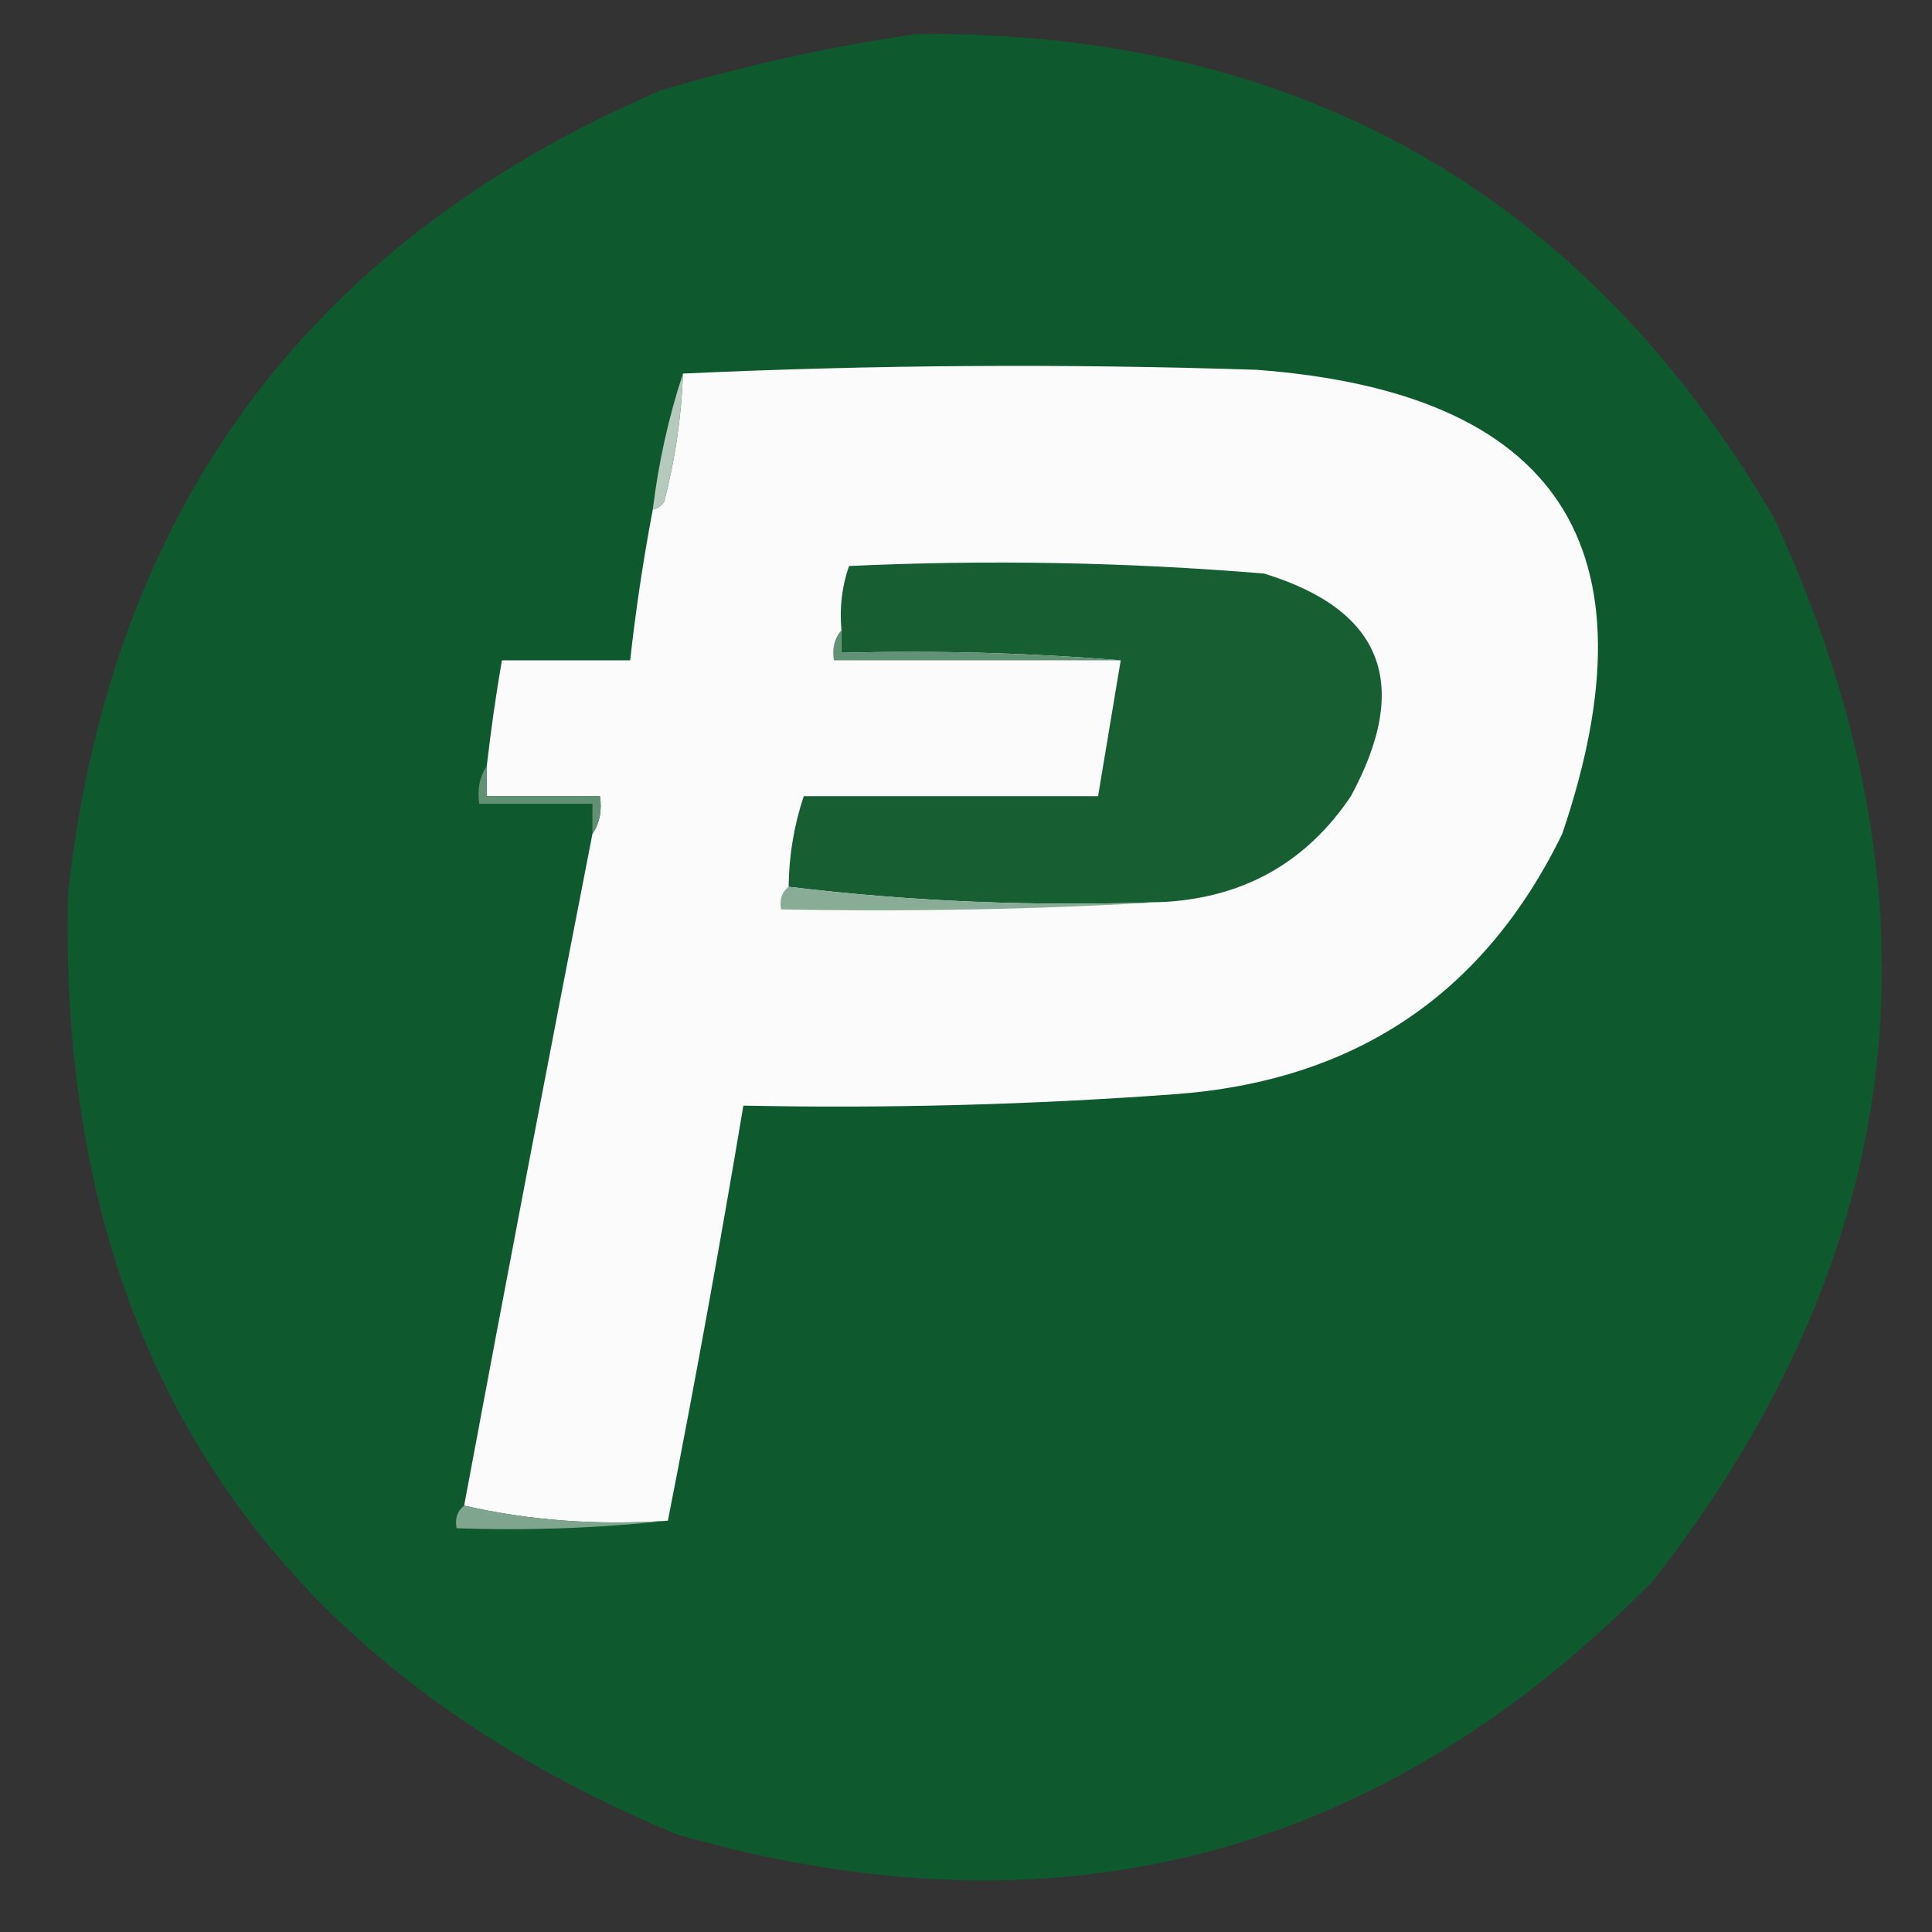 <svg width="256" height="256" xmlns="http://www.w3.org/2000/svg" clip-rule="evenodd" version="1.1">

 <rect width="100%" height="100%" fill="#333333" stroke="none"/>

 <g>
  <title>Layer 1</title>
  <g id="svg_1">
   <path id="svg_2" opacity="0.995" d="m121.5,4.5c50.351,-0.41 88.184,20.924 113.5,64c23.49,50.402 18.157,97.402 -16,141c-36.198,36.862 -79.365,48.029 -129.5,33.5c-54.99,-23.041 -81.824,-64.541 -80.5,-124.5c5.586,-50.888 31.753,-86.388 78.5,-106.5c11.289,-3.355 22.623,-5.855 34,-7.5z" fill="#105a2f"/>
  </g>
  <g id="svg_3">
   <path id="svg_4" opacity="0.007" d="m238.5,15.5c0.709,-0.904 1.709,-1.237 3,-1c-0.194,3.505 -1.194,3.838 -3,1z" fill="#000000"/>
  </g>
  <g id="svg_5">
   <path id="svg_6" d="m88.5,201.5c-9.396,0.638 -18.395,-0.029 -27,-2c5.54,-29.701 11.207,-59.368 17,-89c0.951,-1.419 1.284,-3.085 1,-5c-5,0 -10,0 -15,0c0,-1.333 0,-2.667 0,-4c0.537,-4.686 1.204,-9.353 2,-14c5.667,0 11.333,0 17,0c0.745,-6.72 1.745,-13.386 3,-20c0.617,-0.111 1.117,-0.444 1.5,-1c1.453,-5.574 2.287,-11.241 2.5,-17c25.163,-1.163 50.497,-1.33 76,-0.5c39.922,2.998 53.422,23.498 40.5,61.5c-10.38,21.296 -27.546,32.796 -51.5,34.5c-18.966,1.391 -37.966,1.891 -57,1.5c-3.078,18.39 -6.412,36.724 -10,55z" fill="#fbfbfb"/>
  </g>
  <g id="svg_7">
   <path id="svg_8" d="m90.5,49.5c-0.213,5.759 -1.047,11.426 -2.5,17c-0.383,0.556 -0.883,0.889 -1.5,1c0.763,-6.251 2.097,-12.251 4,-18z" fill="#b5cabc"/>
  </g>
  <g id="svg_9">
   <path id="svg_10" d="m154.5,119.5c-17.034,0.652 -33.7,-0.015 -50,-2c0.041,-4.116 0.707,-8.116 2,-12c13,0 26,0 39,0c0.994,-5.988 1.994,-11.988 3,-18c-12.155,-0.995 -24.489,-1.329 -37,-1c0,-1 0,-2 0,-3c-0.277,-2.947 0.056,-5.781 1,-8.5c18.36,-0.851 36.693,-0.518 55,1c15.714,4.814 19.547,14.647 11.5,29.5c-5.822,8.664 -13.989,13.331 -24.5,14z" fill="#175e33"/>
  </g>
  <g id="svg_11">
   <path id="svg_12" d="m111.5,83.5c0,1 0,2 0,3c12.511,-0.329 24.845,0.005 37,1c-12.667,0 -25.333,0 -38,0c-0.268,-1.599 0.066,-2.932 1,-4z" fill="#629275"/>
  </g>
  <g id="svg_13">
   <path id="svg_14" d="m64.5,101.5c0,1.333 0,2.667 0,4c5,0 10,0 15,0c0.284,1.915 -0.049,3.581 -1,5c0,-1.333 0,-2.667 0,-4c-5,0 -10,0 -15,0c-0.284,-1.915 0.049,-3.581 1,-5z" fill="#619073"/>
  </g>
  <g id="svg_15">
   <path id="svg_16" d="m104.5,117.5c16.3,1.985 32.966,2.652 50,2c-16.825,0.997 -33.825,1.33 -51,1c-0.237,-1.291 0.096,-2.291 1,-3z" fill="#88ac96"/>
  </g>
  <g id="svg_17">
   <path id="svg_18" d="m61.5,199.5c8.604,1.971 17.605,2.638 27,2c-9.152,0.994 -18.485,1.327 -28,1c-0.237,-1.291 0.096,-2.291 1,-3z" fill="#80a58e"/>
  </g>
  <g id="svg_19">
   <path id="svg_20" opacity="0.005" d="m239.5,237.5c1.621,0.287 2.621,1.287 3,3c-1.333,1.333 -2.667,1.333 -4,0c0.627,-0.917 0.961,-1.917 1,-3z" fill="#060e03"/>
  </g>
  <g id="svg_21">
   <path id="svg_22" opacity="0.004" d="m14.5,238.5c2.888,1.04 3.221,2.373 1,4c-0.929,-1.189 -1.262,-2.522 -1,-4z" fill="#0f1b08"/>
  </g>
 </g>
</svg>
